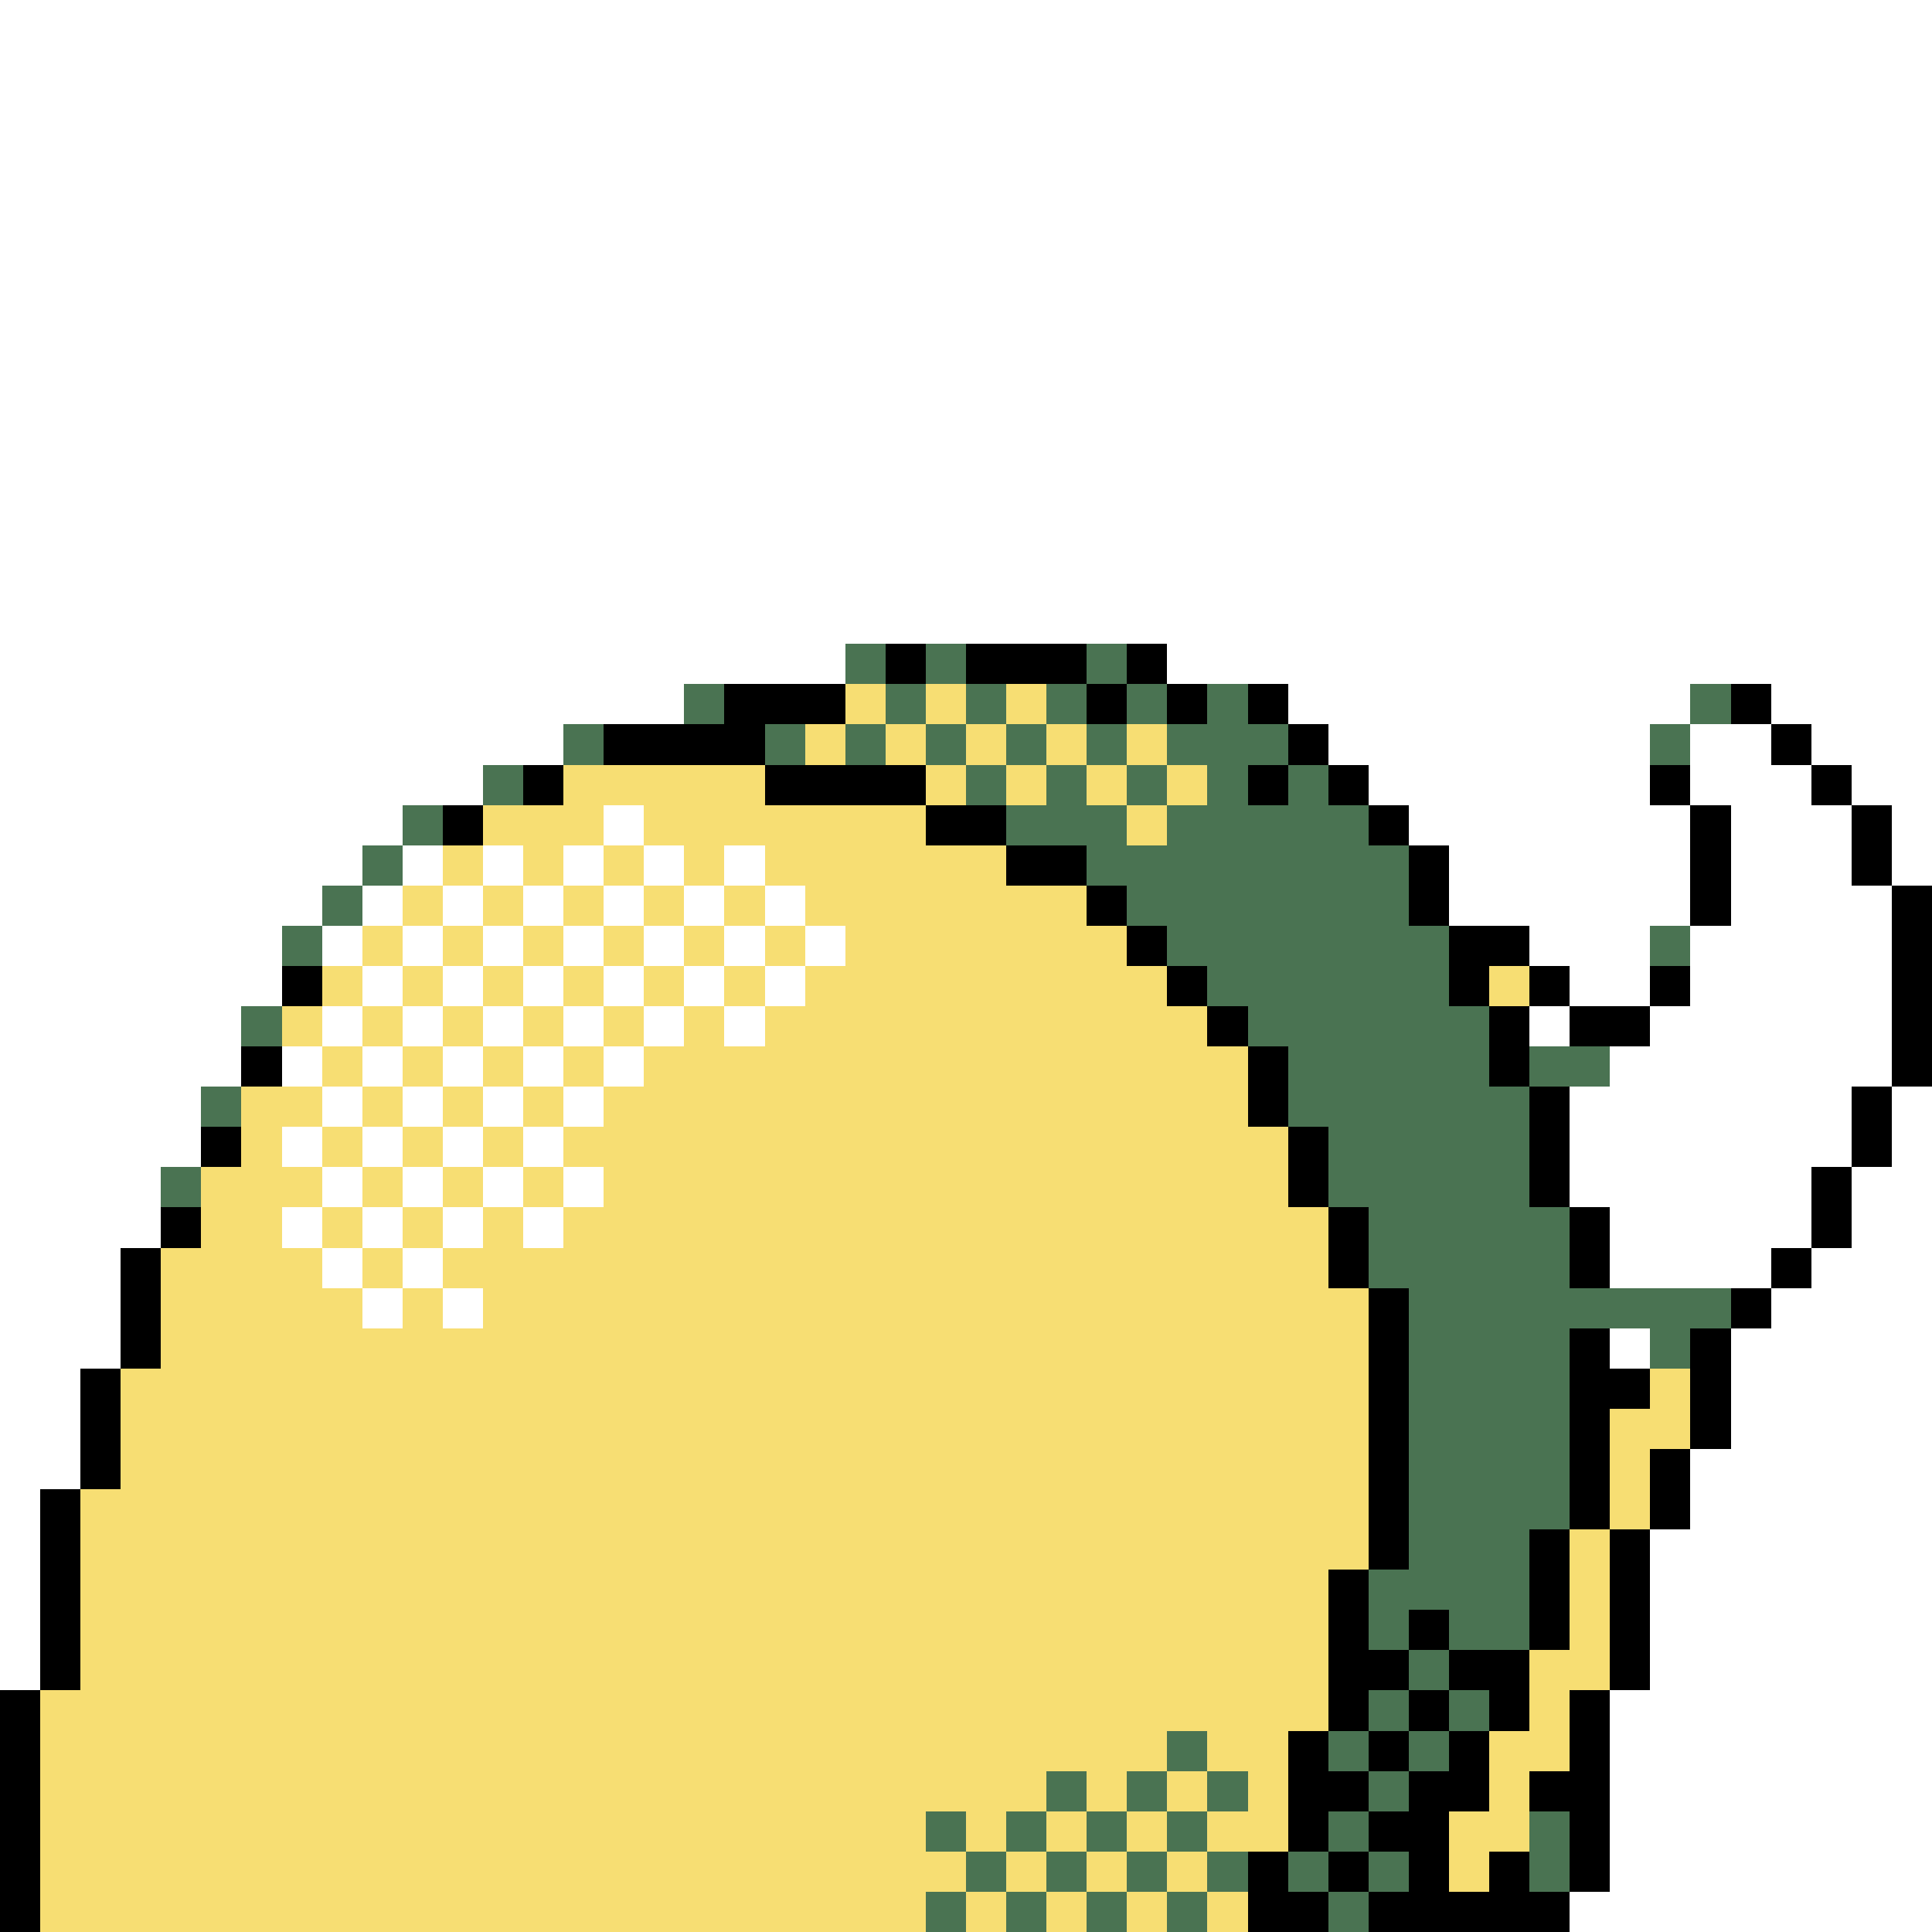 <svg xmlns="http://www.w3.org/2000/svg" viewBox="0 -0.5 48 48" shape-rendering="crispEdges">
<rect x="0" y="-0.5" width="48" height="48" fill="#333333" stroke="none"/>
<path stroke="#ffffff" d="M0 0h48M0 1h48M0 2h48M0 3h48M0 4h48M0 5h48M0 6h48M0 7h48M0 8h48M0 9h48M0 10h48M0 11h48M0 12h48M0 13h48M0 14h48M0 15h48M0 16h21M29 16h19M0 17h17M32 17h10M44 17h4M0 18h14M33 18h8M42 18h2M45 18h3M0 19h12M34 19h7M42 19h3M46 19h2M0 20h10M15 20h1M35 20h7M43 20h3M47 20h1M0 21h9M10 21h1M12 21h1M14 21h1M16 21h1M18 21h1M36 21h6M43 21h3M47 21h1M0 22h8M9 22h1M11 22h1M13 22h1M15 22h1M17 22h1M19 22h1M36 22h6M43 22h4M0 23h7M8 23h1M10 23h1M12 23h1M14 23h1M16 23h1M18 23h1M20 23h1M38 23h3M42 23h5M0 24h7M9 24h1M11 24h1M13 24h1M15 24h1M17 24h1M19 24h1M39 24h2M42 24h5M0 25h6M8 25h1M10 25h1M12 25h1M14 25h1M16 25h1M18 25h1M38 25h1M41 25h6M0 26h6M7 26h1M9 26h1M11 26h1M13 26h1M15 26h1M40 26h7M0 27h5M8 27h1M10 27h1M12 27h1M14 27h1M39 27h7M47 27h1M0 28h5M7 28h1M9 28h1M11 28h1M13 28h1M39 28h7M47 28h1M0 29h4M8 29h1M10 29h1M12 29h1M14 29h1M39 29h6M46 29h2M0 30h4M7 30h1M9 30h1M11 30h1M13 30h1M40 30h5M46 30h2M0 31h3M8 31h1M10 31h1M40 31h4M45 31h3M0 32h3M9 32h1M11 32h1M44 32h4M0 33h3M40 33h1M43 33h5M0 34h2M43 34h5M0 35h2M43 35h5M0 36h2M42 36h6M0 37h1M42 37h6M0 38h1M41 38h7M0 39h1M41 39h7M0 40h1M41 40h7M0 41h1M41 41h7M40 42h8M40 43h8M40 44h8M40 45h8M40 46h8M39 47h9" />
<path stroke="#4a7352" d="M21 16h1M23 16h1M27 16h1M17 17h1M22 17h1M24 17h1M26 17h1M28 17h1M30 17h1M42 17h1M14 18h1M19 18h1M21 18h1M23 18h1M25 18h1M27 18h1M29 18h3M41 18h1M12 19h1M24 19h1M26 19h1M28 19h1M30 19h1M32 19h1M10 20h1M25 20h3M29 20h5M9 21h1M27 21h8M8 22h1M28 22h7M7 23h1M29 23h7M41 23h1M30 24h6M6 25h1M31 25h6M32 26h5M38 26h2M5 27h1M32 27h6M33 28h5M4 29h1M33 29h5M34 30h5M34 31h5M35 32h8M35 33h4M41 33h1M35 34h4M35 35h4M35 36h4M35 37h4M35 38h3M34 39h4M34 40h1M36 40h2M35 41h1M34 42h1M36 42h1M29 43h1M33 43h1M35 43h1M26 44h1M28 44h1M30 44h1M34 44h1M23 45h1M25 45h1M27 45h1M29 45h1M33 45h1M38 45h1M24 46h1M26 46h1M28 46h1M30 46h1M32 46h1M34 46h1M38 46h1M23 47h1M25 47h1M27 47h1M29 47h1M33 47h1" />
<path stroke="#000000" d="M22 16h1M24 16h3M28 16h1M18 17h3M27 17h1M29 17h1M31 17h1M43 17h1M15 18h4M32 18h1M44 18h1M13 19h1M19 19h4M31 19h1M33 19h1M41 19h1M45 19h1M11 20h1M23 20h2M34 20h1M42 20h1M46 20h1M25 21h2M35 21h1M42 21h1M46 21h1M27 22h1M35 22h1M42 22h1M47 22h1M28 23h1M36 23h2M47 23h1M7 24h1M29 24h1M36 24h1M38 24h1M41 24h1M47 24h1M30 25h1M37 25h1M39 25h2M47 25h1M6 26h1M31 26h1M37 26h1M47 26h1M31 27h1M38 27h1M46 27h1M5 28h1M32 28h1M38 28h1M46 28h1M32 29h1M38 29h1M45 29h1M4 30h1M33 30h1M39 30h1M45 30h1M3 31h1M33 31h1M39 31h1M44 31h1M3 32h1M34 32h1M43 32h1M3 33h1M34 33h1M39 33h1M42 33h1M2 34h1M34 34h1M39 34h2M42 34h1M2 35h1M34 35h1M39 35h1M42 35h1M2 36h1M34 36h1M39 36h1M41 36h1M1 37h1M34 37h1M39 37h1M41 37h1M1 38h1M34 38h1M38 38h1M40 38h1M1 39h1M33 39h1M38 39h1M40 39h1M1 40h1M33 40h1M35 40h1M38 40h1M40 40h1M1 41h1M33 41h2M36 41h2M40 41h1M0 42h1M33 42h1M35 42h1M37 42h1M39 42h1M0 43h1M32 43h1M34 43h1M36 43h1M39 43h1M0 44h1M32 44h2M35 44h2M38 44h2M0 45h1M32 45h1M34 45h2M39 45h1M0 46h1M31 46h1M33 46h1M35 46h1M37 46h1M39 46h1M0 47h1M31 47h2M34 47h5" />
<path stroke="#f7de73" d="M21 17h1M23 17h1M25 17h1M20 18h1M22 18h1M24 18h1M26 18h1M28 18h1M14 19h5M23 19h1M25 19h1M27 19h1M29 19h1M12 20h3M16 20h7M28 20h1M11 21h1M13 21h1M15 21h1M17 21h1M19 21h6M10 22h1M12 22h1M14 22h1M16 22h1M18 22h1M20 22h7M9 23h1M11 23h1M13 23h1M15 23h1M17 23h1M19 23h1M21 23h7M8 24h1M10 24h1M12 24h1M14 24h1M16 24h1M18 24h1M20 24h9M37 24h1M7 25h1M9 25h1M11 25h1M13 25h1M15 25h1M17 25h1M19 25h11M8 26h1M10 26h1M12 26h1M14 26h1M16 26h15M6 27h2M9 27h1M11 27h1M13 27h1M15 27h16M6 28h1M8 28h1M10 28h1M12 28h1M14 28h18M5 29h3M9 29h1M11 29h1M13 29h1M15 29h17M5 30h2M8 30h1M10 30h1M12 30h1M14 30h19M4 31h4M9 31h1M11 31h22M4 32h5M10 32h1M12 32h22M4 33h30M3 34h31M41 34h1M3 35h31M40 35h2M3 36h31M40 36h1M2 37h32M40 37h1M2 38h32M39 38h1M2 39h31M39 39h1M2 40h31M39 40h1M2 41h31M38 41h2M1 42h32M38 42h1M1 43h28M30 43h2M37 43h2M1 44h25M27 44h1M29 44h1M31 44h1M37 44h1M1 45h22M24 45h1M26 45h1M28 45h1M30 45h2M36 45h2M1 46h23M25 46h1M27 46h1M29 46h1M36 46h1M1 47h22M24 47h1M26 47h1M28 47h1M30 47h1" />
</svg>